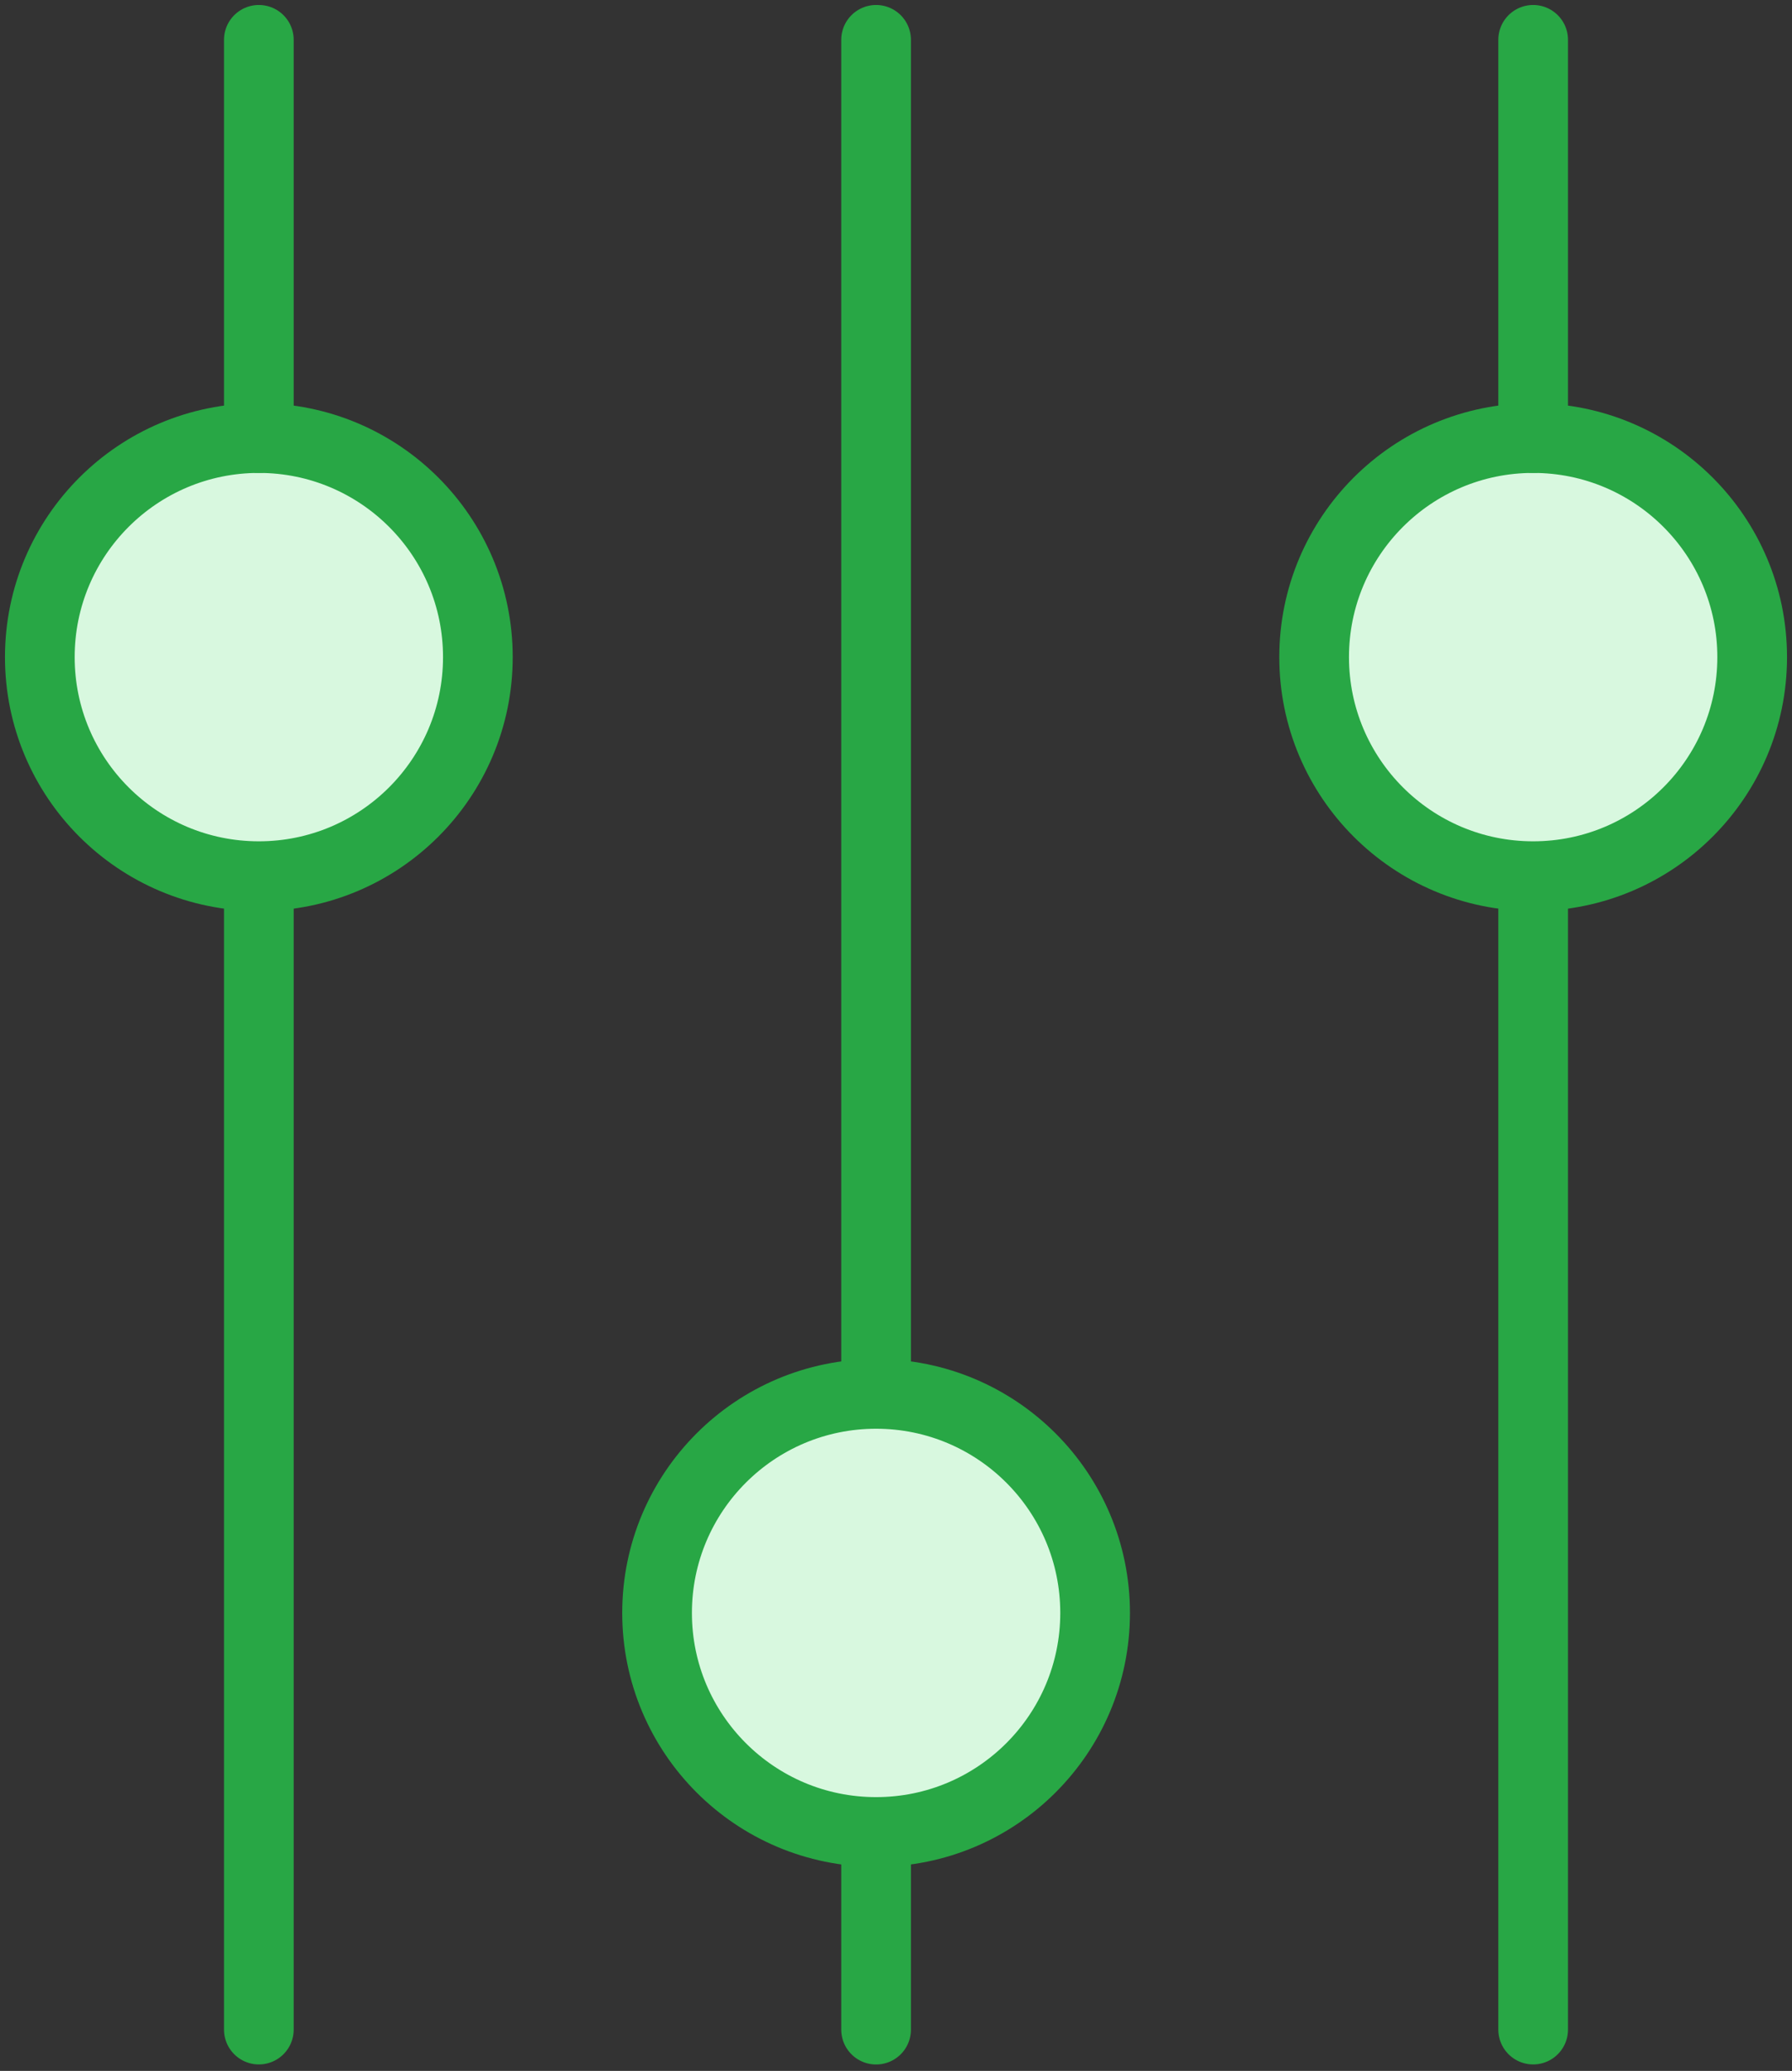 <?xml version="1.0" encoding="UTF-8"?>
<svg width="90px" height="104px" viewBox="0 0 90 104" version="1.1" xmlns="http://www.w3.org/2000/svg" xmlns:xlink="http://www.w3.org/1999/xlink">
    <rect x="0" y="0" width="90" height="104" fill="#333333" stroke="none"/>
    <!-- Generator: Sketch 46.2 (44496) - http://www.bohemiancoding.com/sketch -->
    <title>interface-46</title>
    <desc>Created with Sketch.</desc>
    <defs></defs>
    <g id="ALL" stroke="none" stroke-width="1" fill="none" fill-rule="evenodd" stroke-linecap="round" stroke-linejoin="round">
        <g id="Primary" transform="translate(-3074, -1098)" stroke="#28A745" stroke-width="3.5">
            <g id="Group-15" transform="translate(200, 200)">
                <g id="interface-46" transform="translate(2876, 900)">
                    <path d="M75,43.48 L75,99.924" id="Layer-1"></path>
                    <path d="M42,90.427 L42,99.927" id="Layer-2"></path>
                    <path d="M11,42.324 L11,99.924" id="Layer-3"></path>
                    <circle id="Layer-4" fill="#D8F8DF" cx="75" cy="31" r="11"></circle>
                    <circle id="Layer-5" fill="#D8F8DF" cx="11" cy="31" r="11"></circle>
                    <circle id="Layer-6" fill="#D8F8DF" cx="42" cy="79" r="11"></circle>
                    <path d="M11,0 L11,20" id="Layer-7"></path>
                    <path d="M42,0 L42,67.546" id="Layer-8"></path>
                    <path d="M75,0 L75,20" id="Layer-9"></path>
                </g>
            </g>
        </g>
    </g>
</svg>